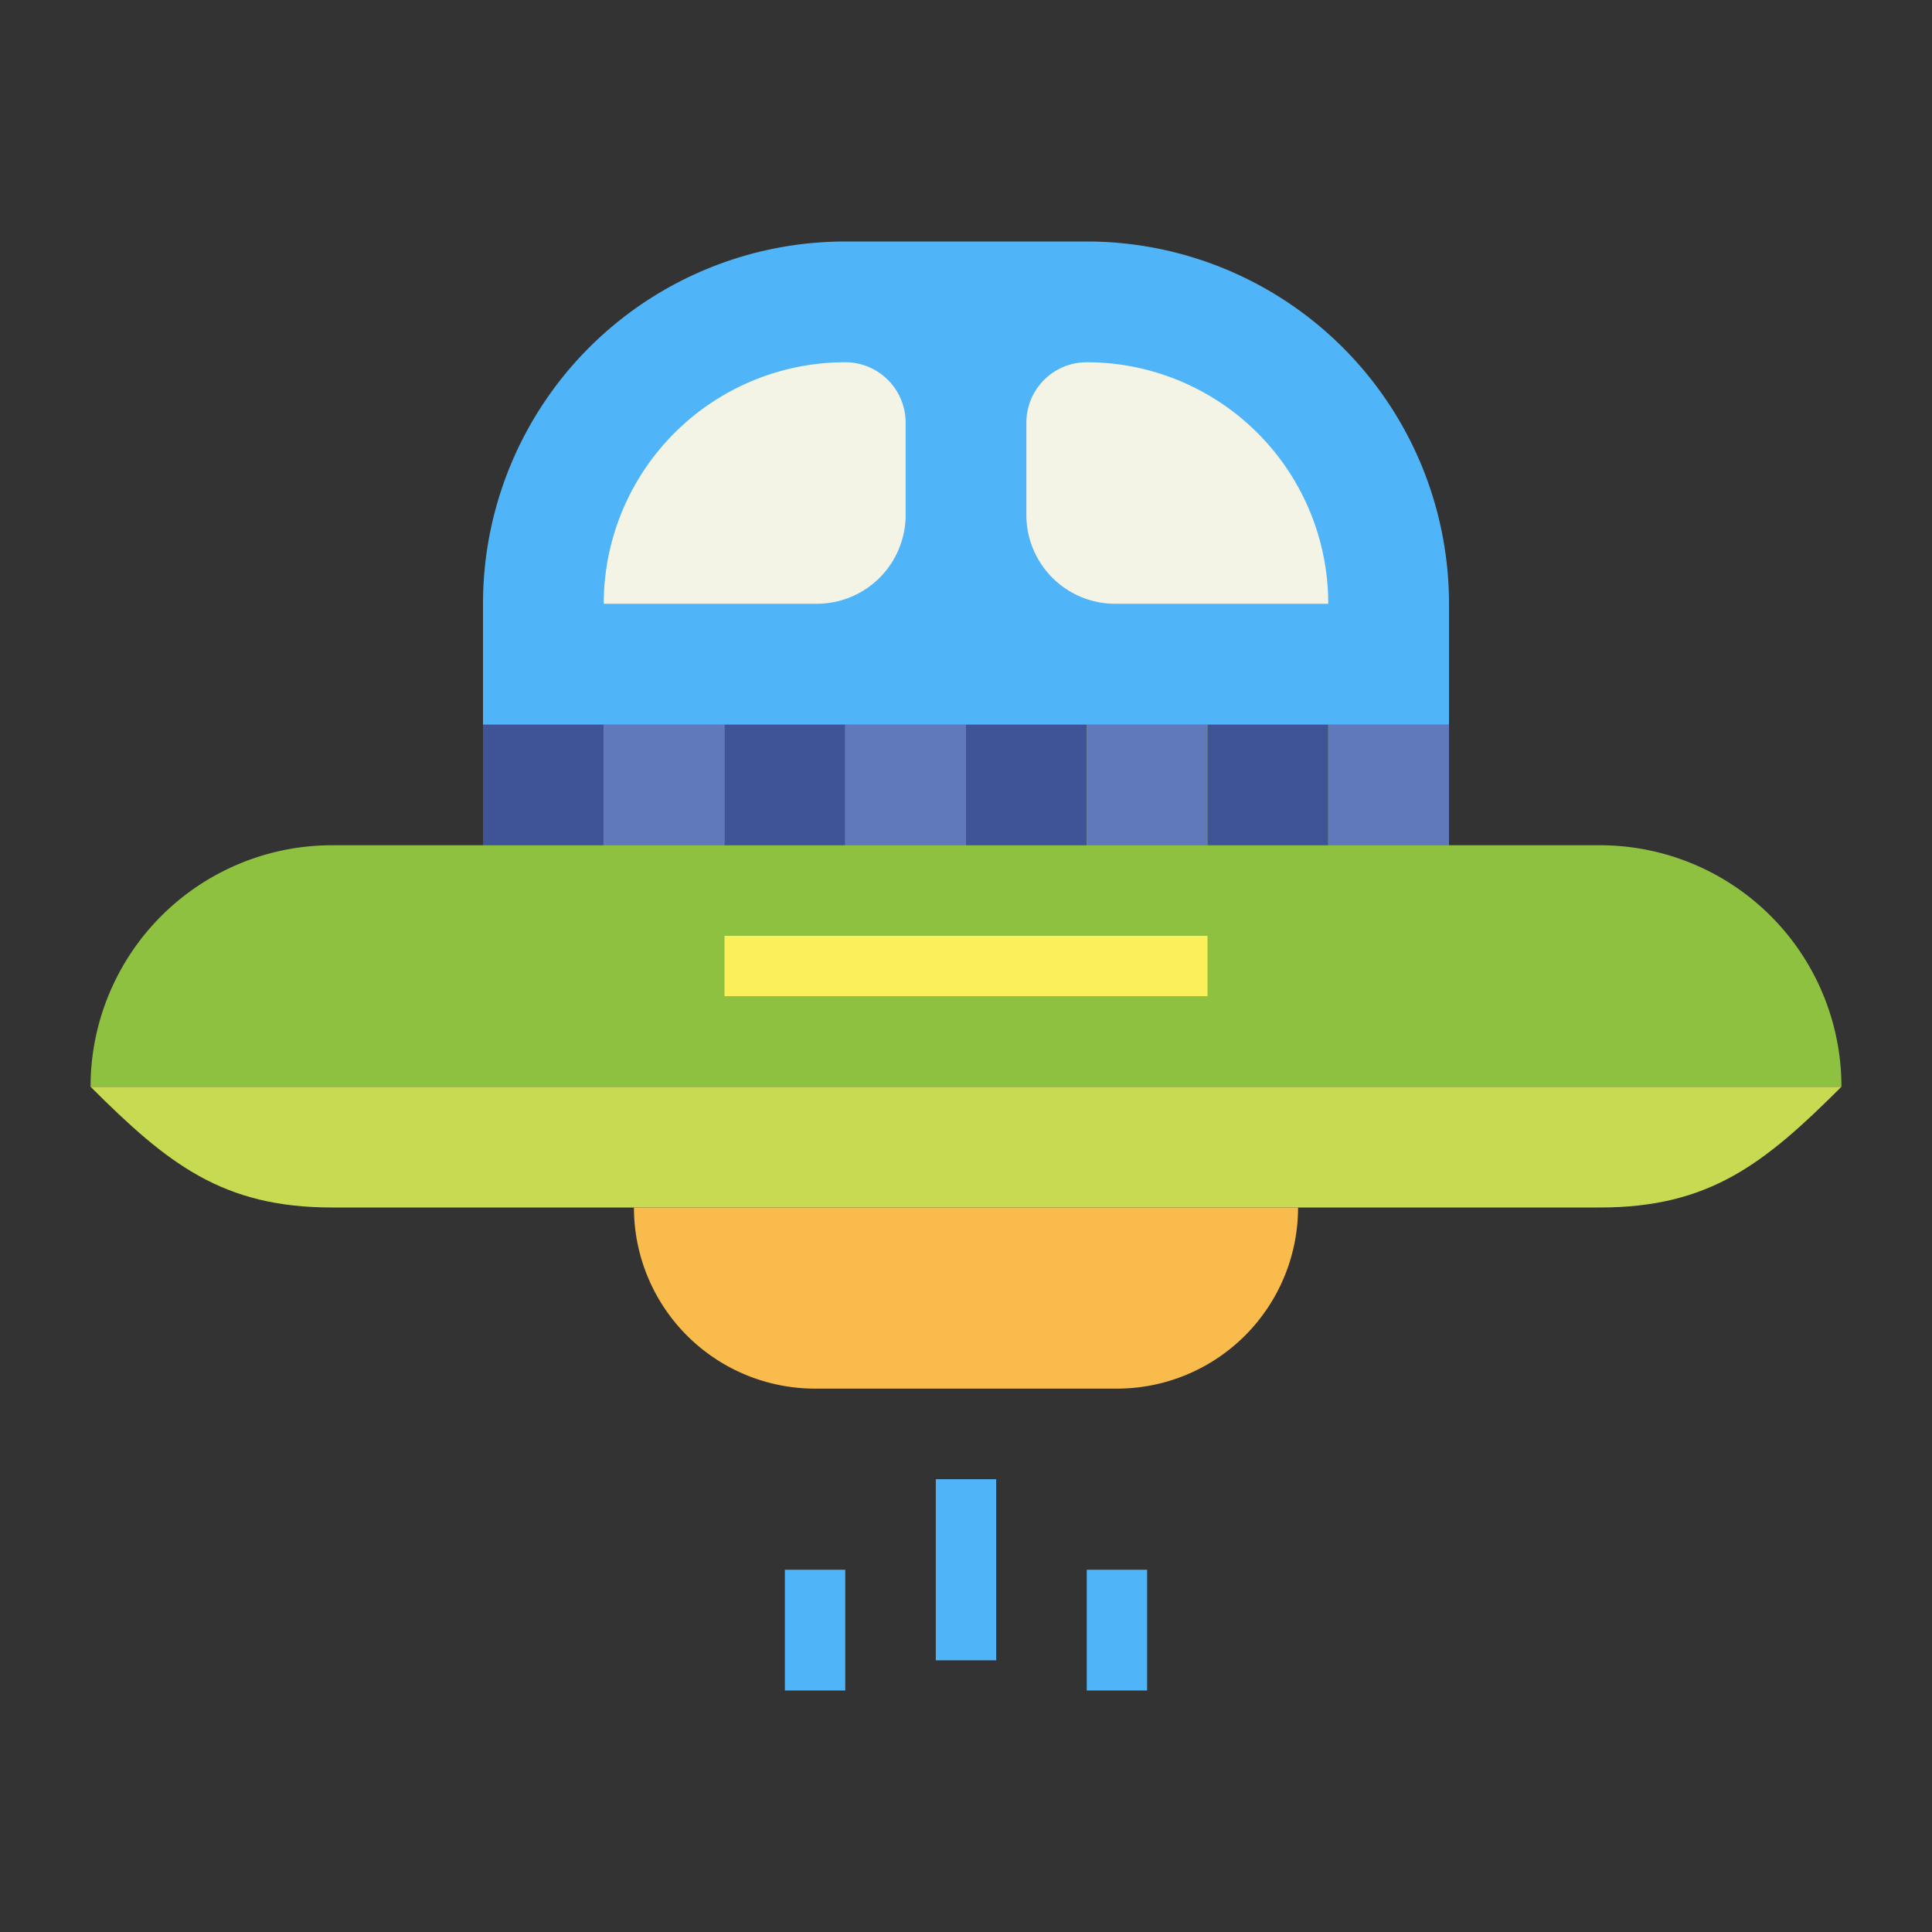 <svg height="512" viewBox="0 0 64 64" width="512" xmlns="http://www.w3.org/2000/svg"><rect x="0" y="0" width="64" height="64" fill="#333333" stroke="none"/><g id="flat"><path d="m11 28h42a8 8 0 0 1 8 8 0 0 0 0 1 0 0h-58a0 0 0 0 1 0 0 8 8 0 0 1 8-8z" fill="#8ec13f"/><path d="m53 40h-42c-3.622 0-5.439-1.439-8-4h58c-2.561 2.561-4.378 4-8 4z" fill="#c8d952"/><path d="m16 24h32v4h-32z" fill="#8ec13f"/><path d="m16 24h4v4h-4z" fill="#3e5496"/><path d="m20 24h4v4h-4z" fill="#5f79ba"/><path d="m24 24h4v4h-4z" fill="#3e5496"/><path d="m28 24h4v4h-4z" fill="#5f79ba"/><path d="m32 24h4v4h-4z" fill="#3e5496"/><path d="m36 24h4v4h-4z" fill="#5f79ba"/><path d="m40 24h4v4h-4z" fill="#3e5496"/><path d="m44 24h4v4h-4z" fill="#5f79ba"/><path d="m36 8h-8a12 12 0 0 0 -12 12v4h32v-4a12 12 0 0 0 -12-12z" fill="#50b4f8"/><path d="m24 31h16v2h-16z" fill="#fcf05a"/><path d="m21 40h22a0 0 0 0 1 0 0 6 6 0 0 1 -6 6h-10a6 6 0 0 1 -6-6 0 0 0 0 1 0 0z" fill="#f9bb4b"/><g fill="#50b4f8"><path d="m26 52h2v4h-2z"/><path d="m36 52h2v4h-2z"/><path d="m31 49h2v6h-2z"/></g><path d="m28 12a8 8 0 0 0 -8 8h7a2.943 2.943 0 0 0 3-3v-3a2 2 0 0 0 -2-2z" fill="#f4f4e6"/><path d="m36 12a2 2 0 0 0 -2 2v3a2.943 2.943 0 0 0 3 3h7a8 8 0 0 0 -8-8z" fill="#f4f4e6"/></g></svg>